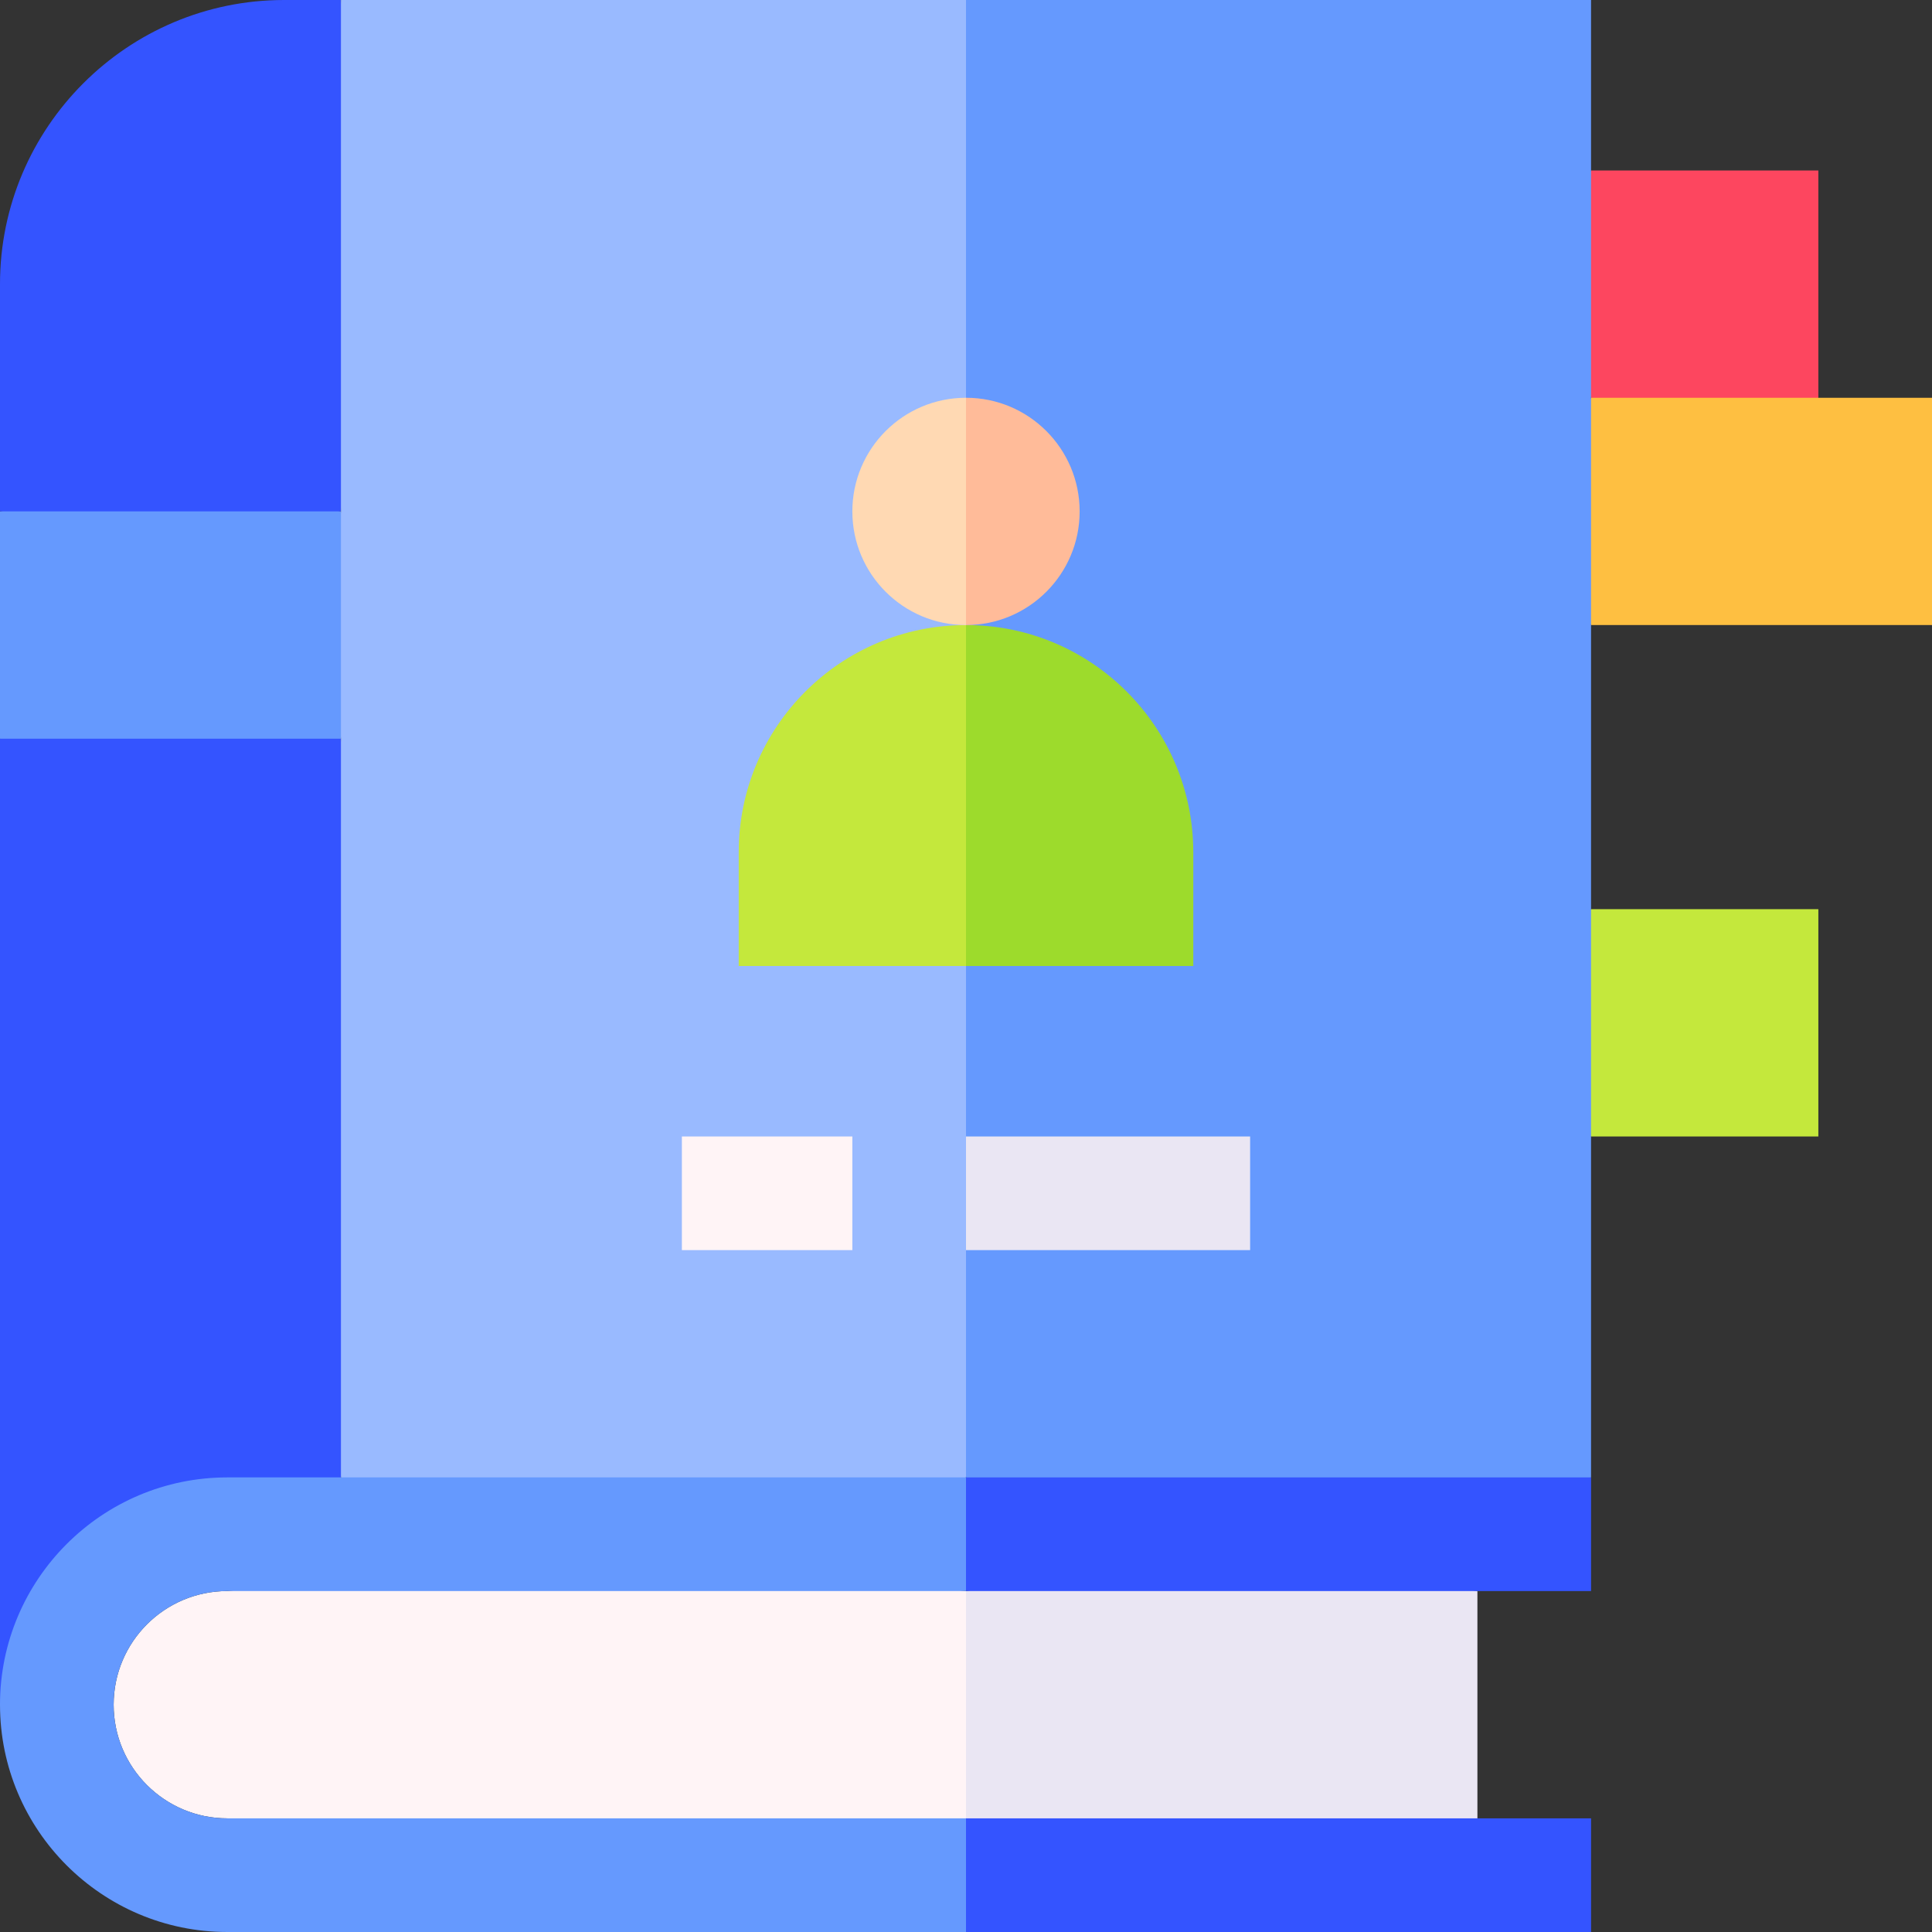 <svg id="Layer_1" enable-background="new 0 0 510 510" height="512" viewBox="0 0 510 510" width="512" xmlns="http://www.w3.org/2000/svg"><rect x="0" y="0" width="510" height="510" fill="#333333" stroke="none"/><g id="XMLID_466_"><path id="XMLID_595_" d="m0 135v60l45 10 45-10 10-30-10-30-45-10z" fill="#6599fe"/><path id="XMLID_592_" d="m420 105 22.766 15 37.234-15v-60h-60l-13 29z" fill="#fd465f"/><path id="XMLID_589_" d="m420 300h60v-60h-60l-21.97 34z" fill="#c4e83c"/><path id="XMLID_548_" d="m420 165h90v-60h-90l-13 30z" fill="#febf41"/><path id="XMLID_544_" d="m0 450 38.03-39 51.97-21 20-75-20-120h-90z" fill="#3454ff"/><path id="XMLID_533_" d="m90 0c-5.246 0-9.754 0-15 0-41.354 0-75 33.644-75 75v60h90l10-67.5z" fill="#3454ff"/><path id="XMLID_526_" d="m90 0v390l75 15 90-15 10-173.654-10-216.346z" fill="#99baff"/><path id="XMLID_519_" d="m420 0h-165v390l82.5 15 82.5-15z" fill="#6599fe"/><g id="XMLID_513_"><g><g id="XMLID_1011_"><path d="m180 300h45v30h-45z" fill="#fff4f6"/></g></g></g><g id="XMLID_505_"><g><path id="XMLID_992_" d="m255 300h75v30h-75z" fill="#eae6f3"/></g></g><path id="XMLID_502_" d="m60 420c-16.568 0-30 13.432-30 30 0 16.568 13.432 30 30 30l97.5 10 97.5-10 10-30-10-30-97.5-10z" fill="#fff4f6"/><path id="XMLID_499_" d="m390 420-67.5-10-67.5 10v60l67.5 10 67.5-10z" fill="#eae6f3"/><path id="XMLID_498_" d="m60 480c-16.541 0-30-13.457-30-30 0-16.54 13.457-30 30-30h195l10-15-10-15c-10.822 0-184.178 0-195 0-33.083 0-60 26.915-60 60 0 33.083 26.915 60 60 60h195l10-15-10-15c-10.822 0-184.178 0-195 0z" fill="#6599fe"/><path id="XMLID_496_" d="m255 390h165v30h-165z" fill="#3454ff"/><path id="XMLID_494_" d="m255 480h165v30h-165z" fill="#3454ff"/><path id="XMLID_481_" d="m255 165c-33.136 0-60 26.862-60 60v30h60l10-45z" fill="#c4e83c"/><path id="XMLID_473_" d="m315 225c0-33.135-26.862-60-60-60v90h60c0-10.492 0-19.508 0-30z" fill="#9ddb2c"/><path id="XMLID_471_" d="m225 135c0 16.568 13.432 30 30 30l10-30-10-30c-16.568 0-30 13.432-30 30z" fill="#ffd9b3"/><path id="XMLID_468_" d="m285 135c0-16.566-13.432-30-30-30v60c16.566 0 30-13.432 30-30z" fill="#fb9"/></g></svg>